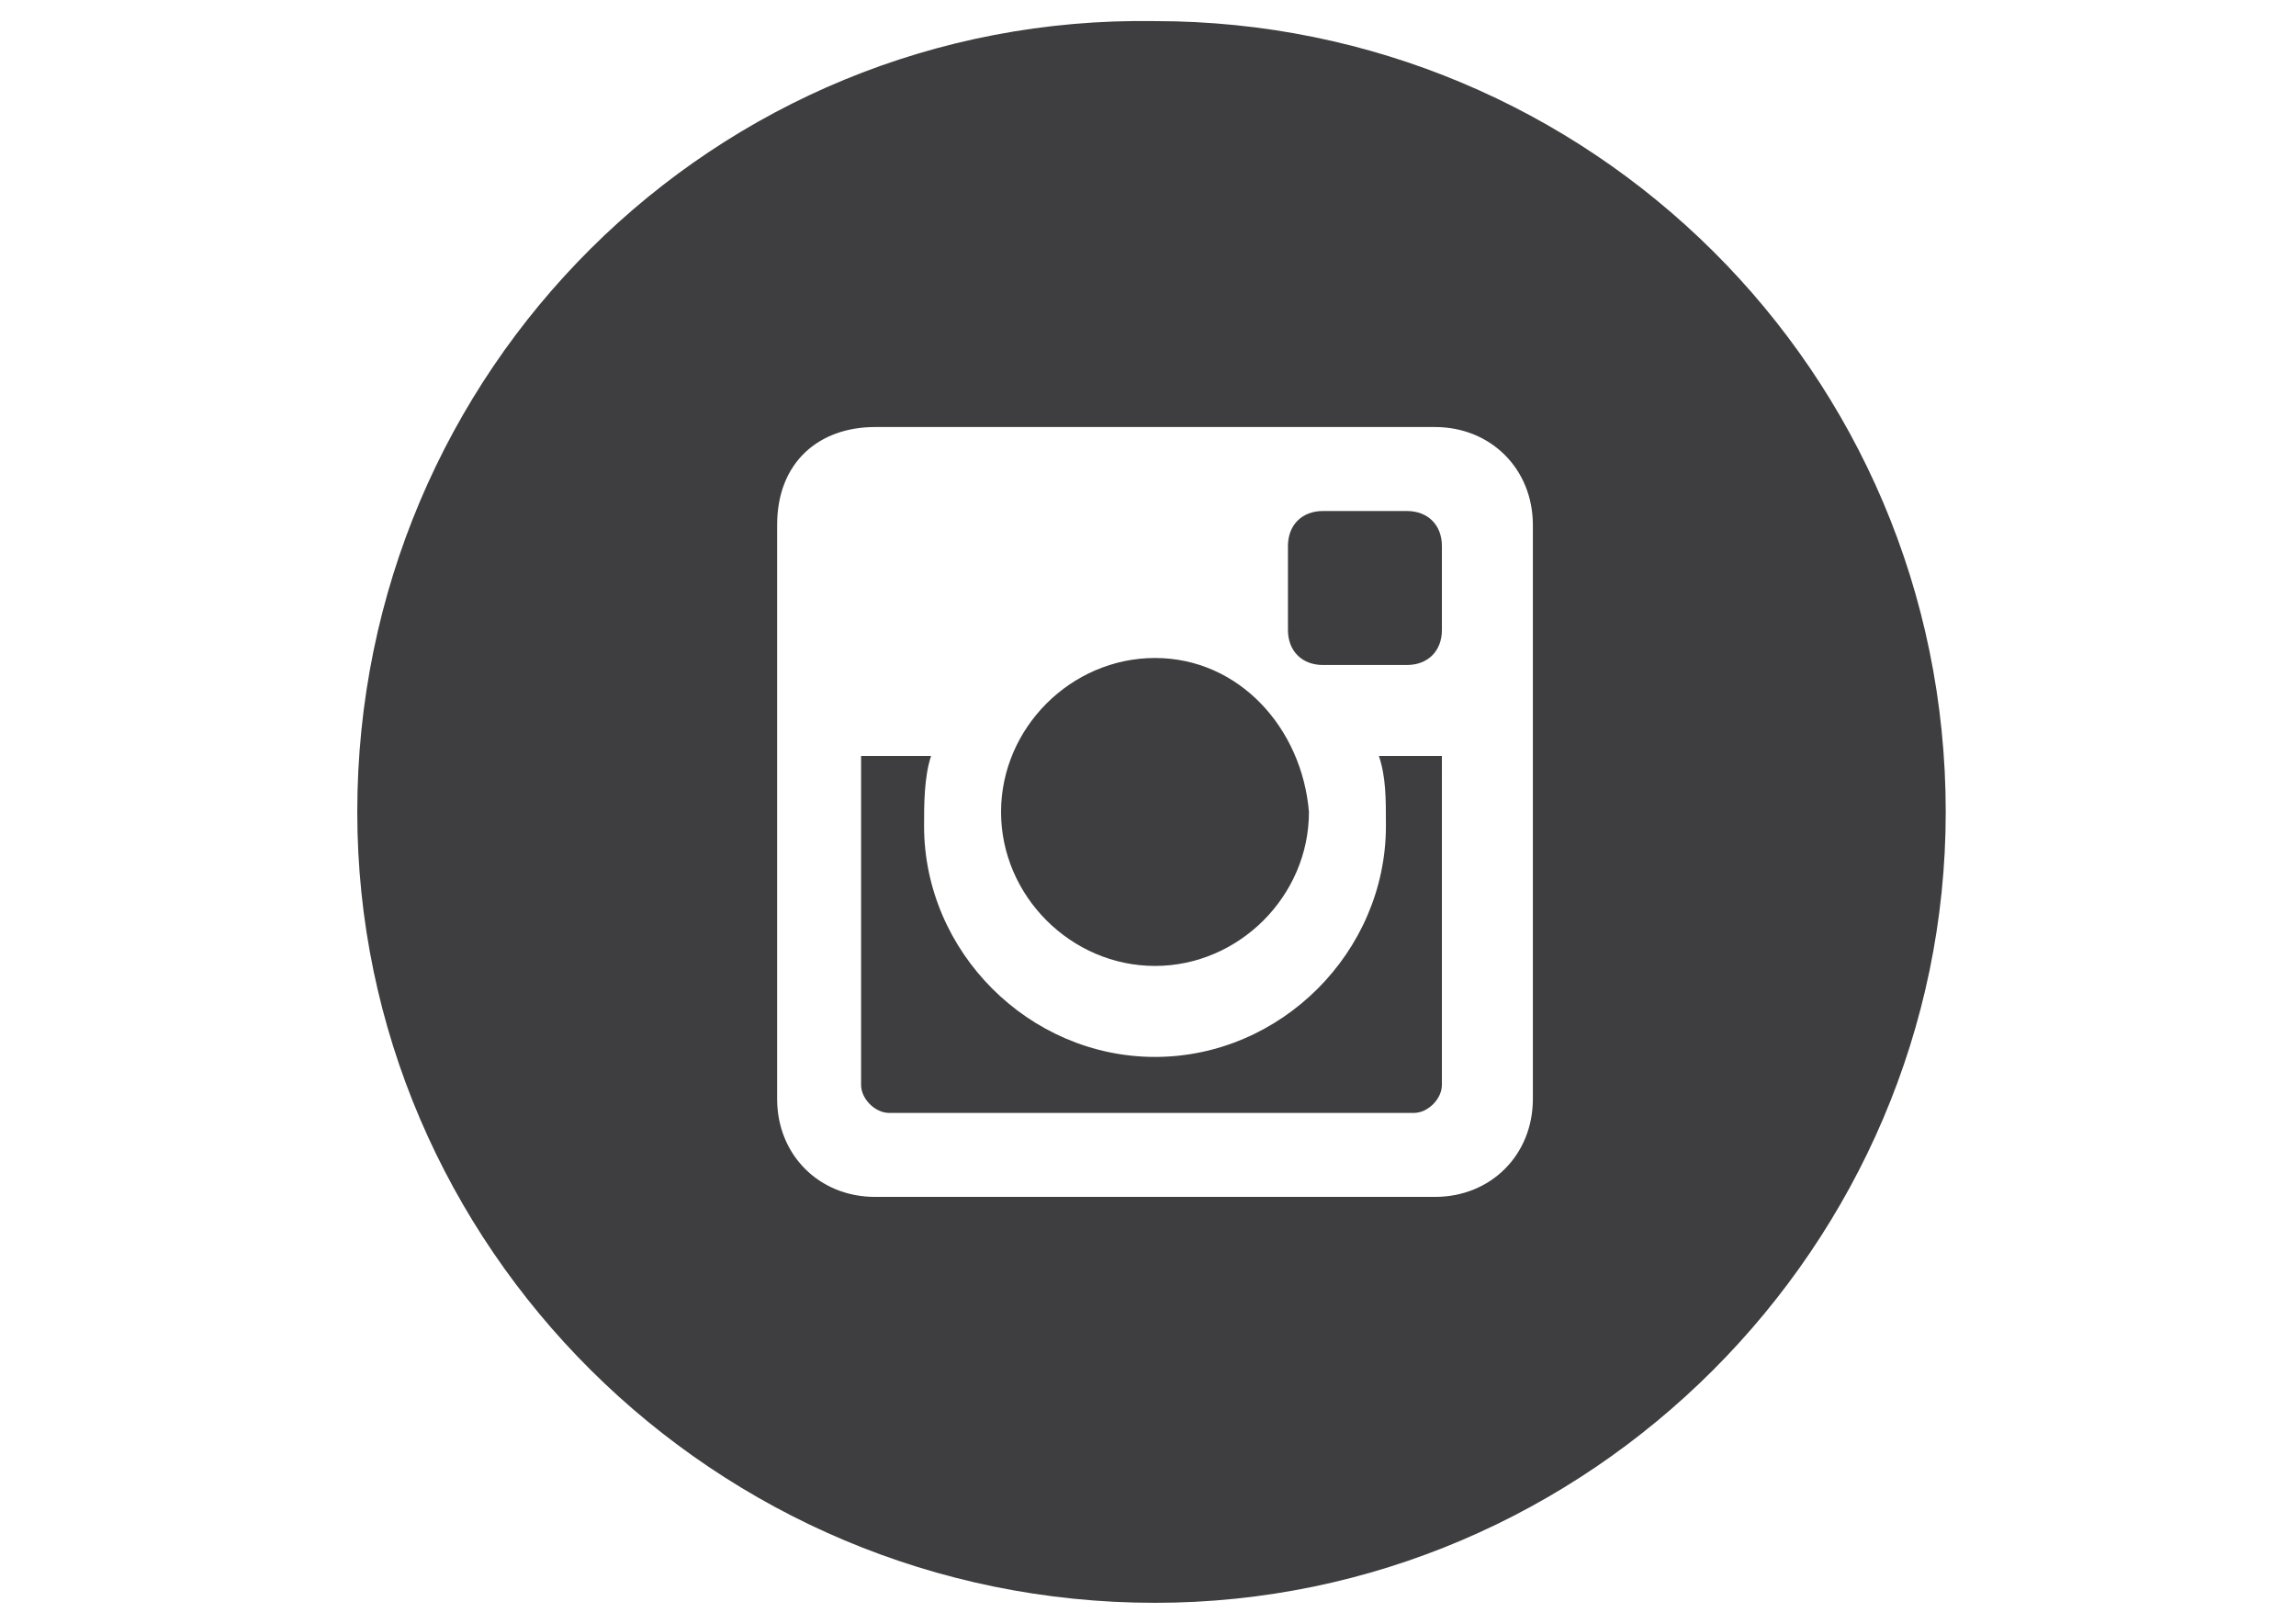 <?xml version="1.0" encoding="utf-8"?>
<!-- Generator: Adobe Illustrator 16.0.0, SVG Export Plug-In . SVG Version: 6.00 Build 0)  -->
<!DOCTYPE svg PUBLIC "-//W3C//DTD SVG 1.1//EN" "http://www.w3.org/Graphics/SVG/1.1/DTD/svg11.dtd">
<svg version="1.1" id="Ebene_1" xmlns="http://www.w3.org/2000/svg" xmlns:xlink="http://www.w3.org/1999/xlink" x="0px" y="0px"
	 width="841.889px" height="595.281px" viewBox="0 0 841.889 595.281" enable-background="new 0 0 841.889 595.281"
	 xml:space="preserve">
<path fill="#3E3E40" d="M423.511,241.229c-30.79,0-56.448,25.659-56.448,56.449c0,30.792,25.658,56.45,56.448,56.45
	c30.791,0,56.449-25.658,56.449-56.45C477.395,266.888,454.302,241.229,423.511,241.229 M528.712,277.152h-23.094
	c2.565,7.697,2.565,15.395,2.565,25.659c0,46.186-38.488,84.674-84.674,84.674c-46.185,0-84.673-38.488-84.673-84.674
	c0-7.698,0-17.961,2.564-25.659h-25.657v120.596c0,5.133,5.132,10.265,10.264,10.265h192.438c5.132,0,10.265-5.132,10.265-10.265
	L528.712,277.152L528.712,277.152z M485.092,187.346c-7.697,0-12.829,5.132-12.829,12.828v30.791
	c0,7.697,5.132,12.829,12.829,12.829h30.79c7.697,0,12.83-5.132,12.83-12.829v-30.791c0-7.696-5.133-12.828-12.83-12.828H485.092z
	 M320.877,156.556h205.269c20.527,0,35.922,15.395,35.922,35.922v210.402c0,20.525-15.395,35.922-35.922,35.922H320.877
	c-20.527,0-35.922-15.396-35.922-35.922V192.478C284.955,169.385,300.35,156.556,320.877,156.556z M713.453,297.678
	c0-161.649-130.858-289.942-289.942-289.942C261.863,5.17,131.003,136.029,131.003,297.678
	c0,159.084,130.858,289.943,292.508,289.943C582.595,587.622,713.453,456.762,713.453,297.678z"/>
</svg>

